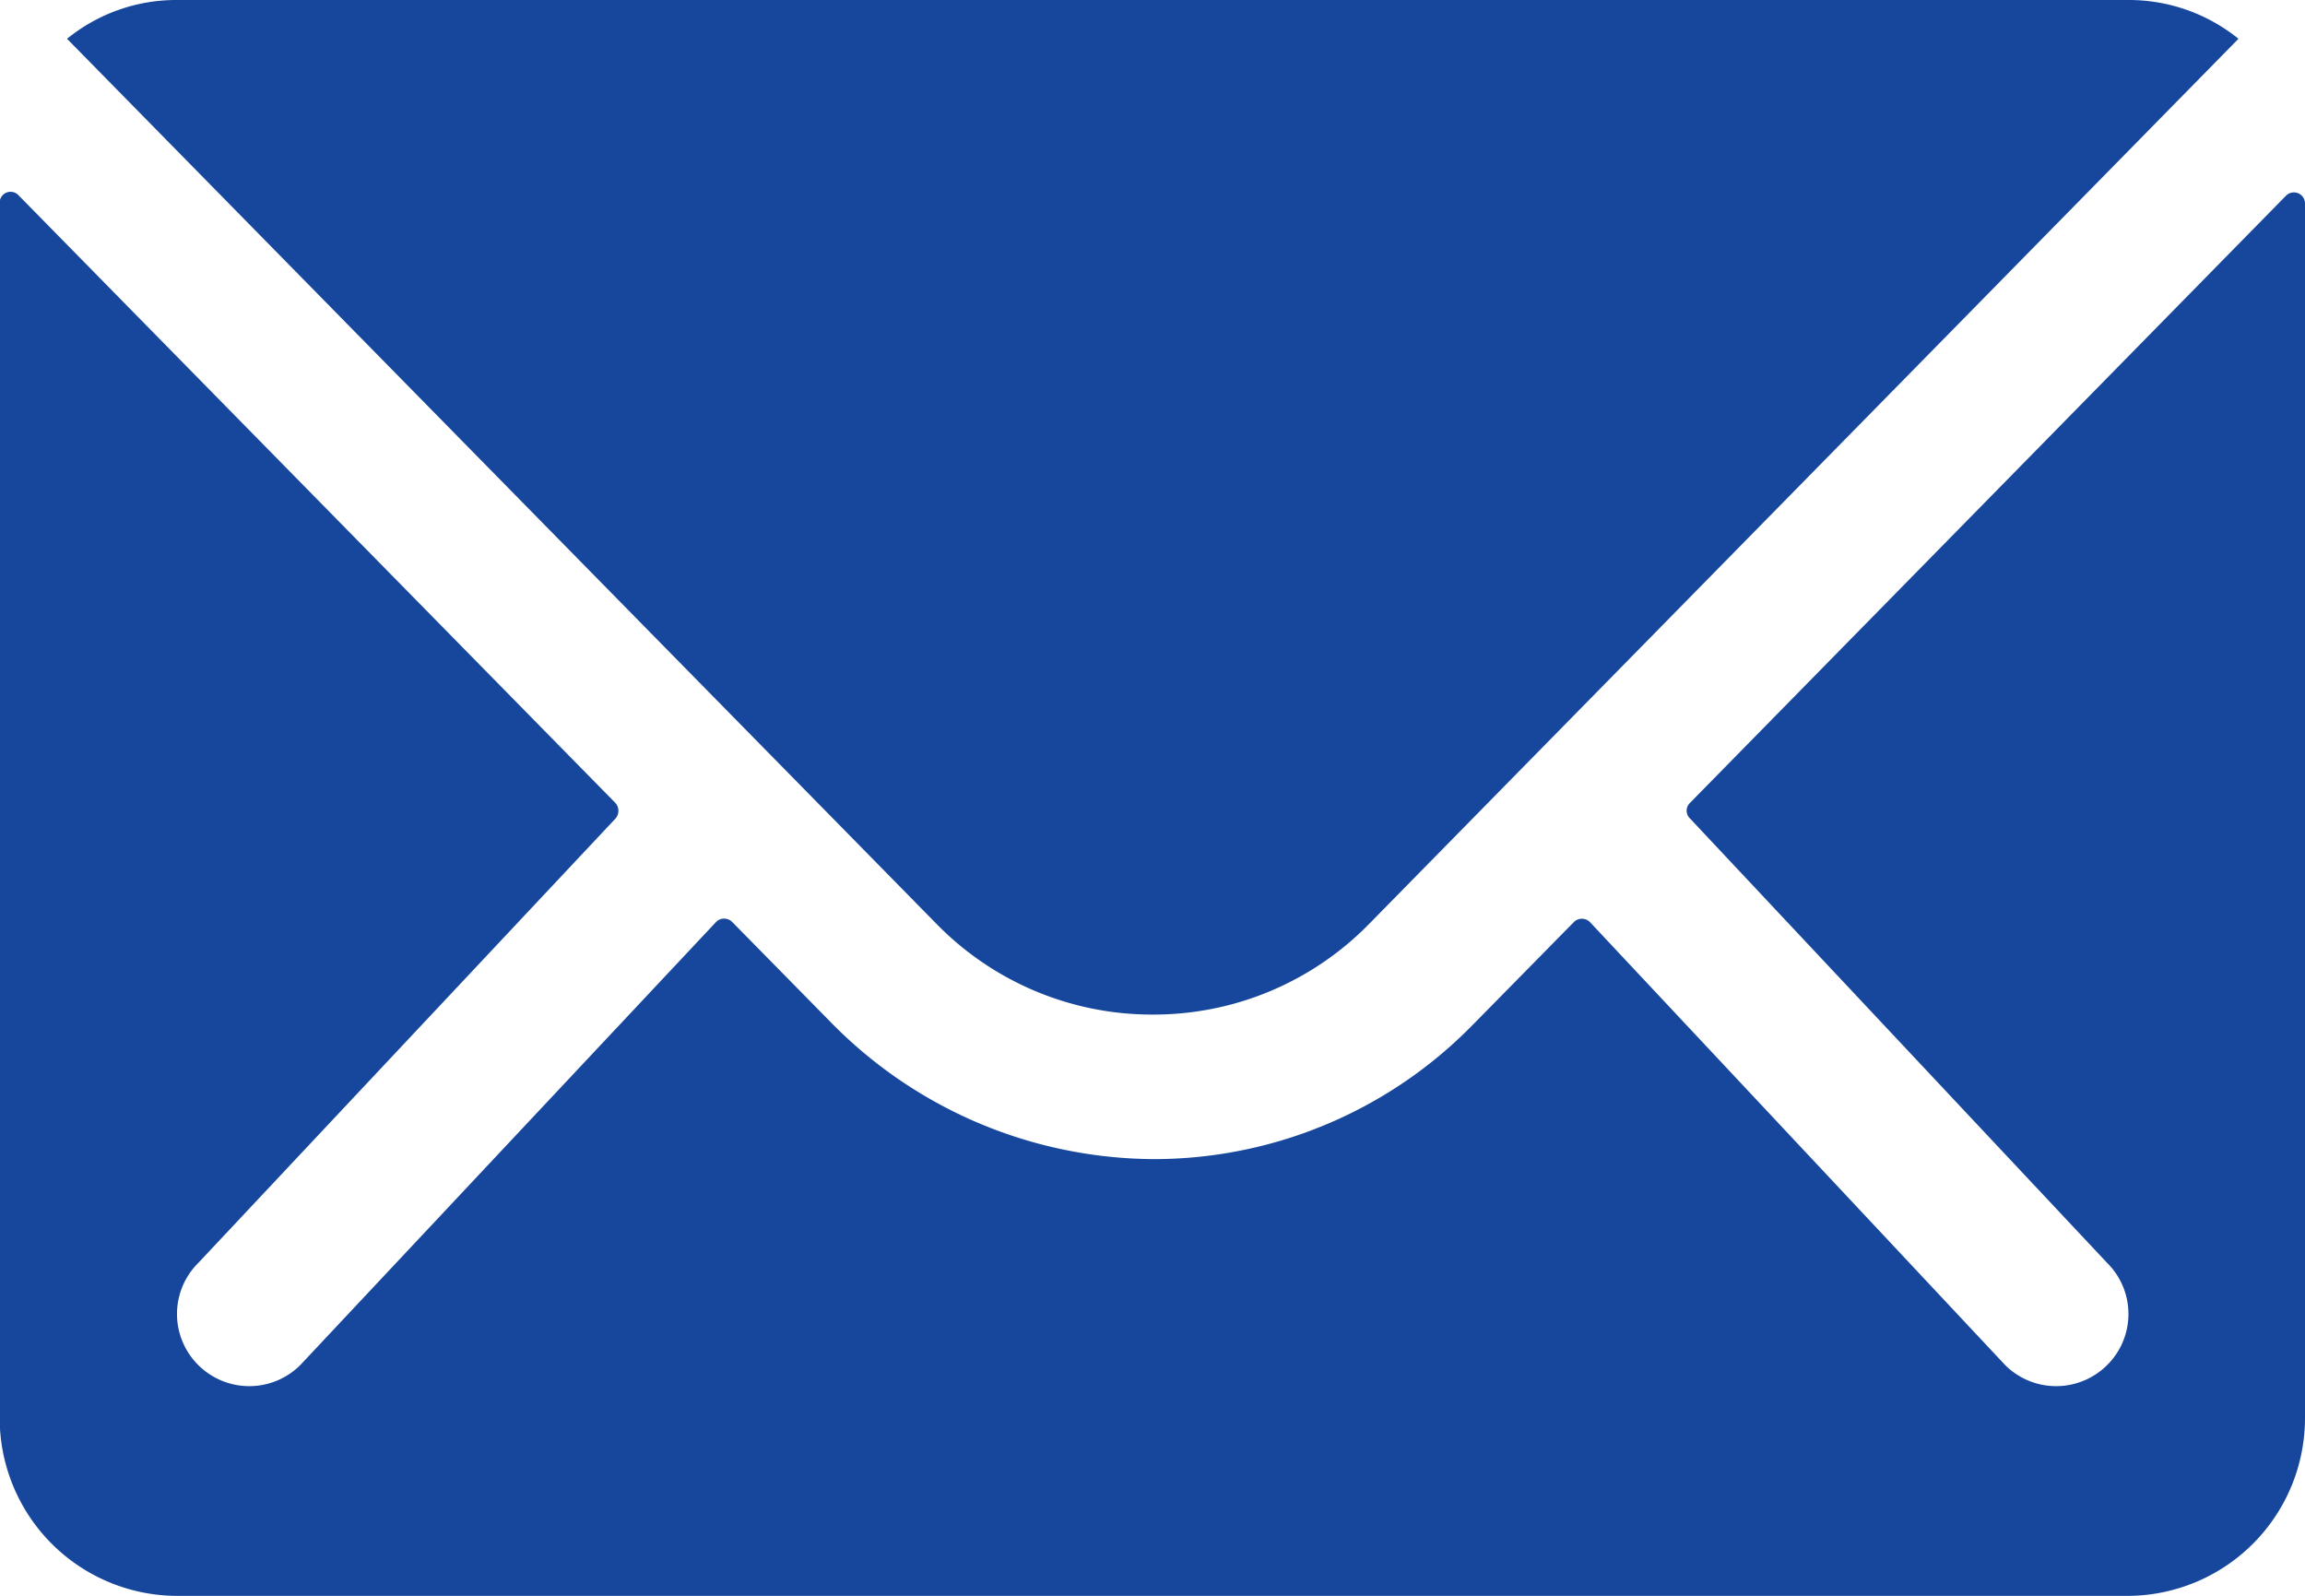 <svg xmlns="http://www.w3.org/2000/svg" width="36.135" height="25.018" viewBox="0 0 36.135 25.018">
  <g id="Icon_ionic-ios-mail" data-name="Icon ionic-ios-mail" transform="translate(0)">
    <path id="Trazado_6893" data-name="Trazado 6893" d="M39.214,10.367l-9.346,9.521a.168.168,0,0,0,0,.243L36.409,27.1a1.127,1.127,0,0,1,0,1.6,1.132,1.132,0,0,1-1.6,0L28.3,21.756a.178.178,0,0,0-.252,0l-1.59,1.616a6.993,6.993,0,0,1-4.986,2.1,7.134,7.134,0,0,1-5.09-2.163l-1.529-1.555a.178.178,0,0,0-.252,0L8.083,28.7a1.132,1.132,0,0,1-1.6,0,1.127,1.127,0,0,1,0-1.6l6.541-6.967a.185.185,0,0,0,0-.243L3.67,10.367a.171.171,0,0,0-.3.122v19.05a2.788,2.788,0,0,0,2.78,2.78H36.73a2.788,2.788,0,0,0,2.78-2.78V10.489A.174.174,0,0,0,39.214,10.367Z" transform="translate(-3.375 -7.301)" fill="#17479d"/>
    <path id="Trazado_6894" data-name="Trazado 6894" d="M21.242,23.78a4.722,4.722,0,0,0,3.4-1.425L38.267,8.483a2.73,2.73,0,0,0-1.72-.608H5.946a2.712,2.712,0,0,0-1.72.608L17.854,22.356A4.723,4.723,0,0,0,21.242,23.78Z" transform="translate(-3.175 -7.875)" fill="#17479d"/>
  </g>
</svg>
